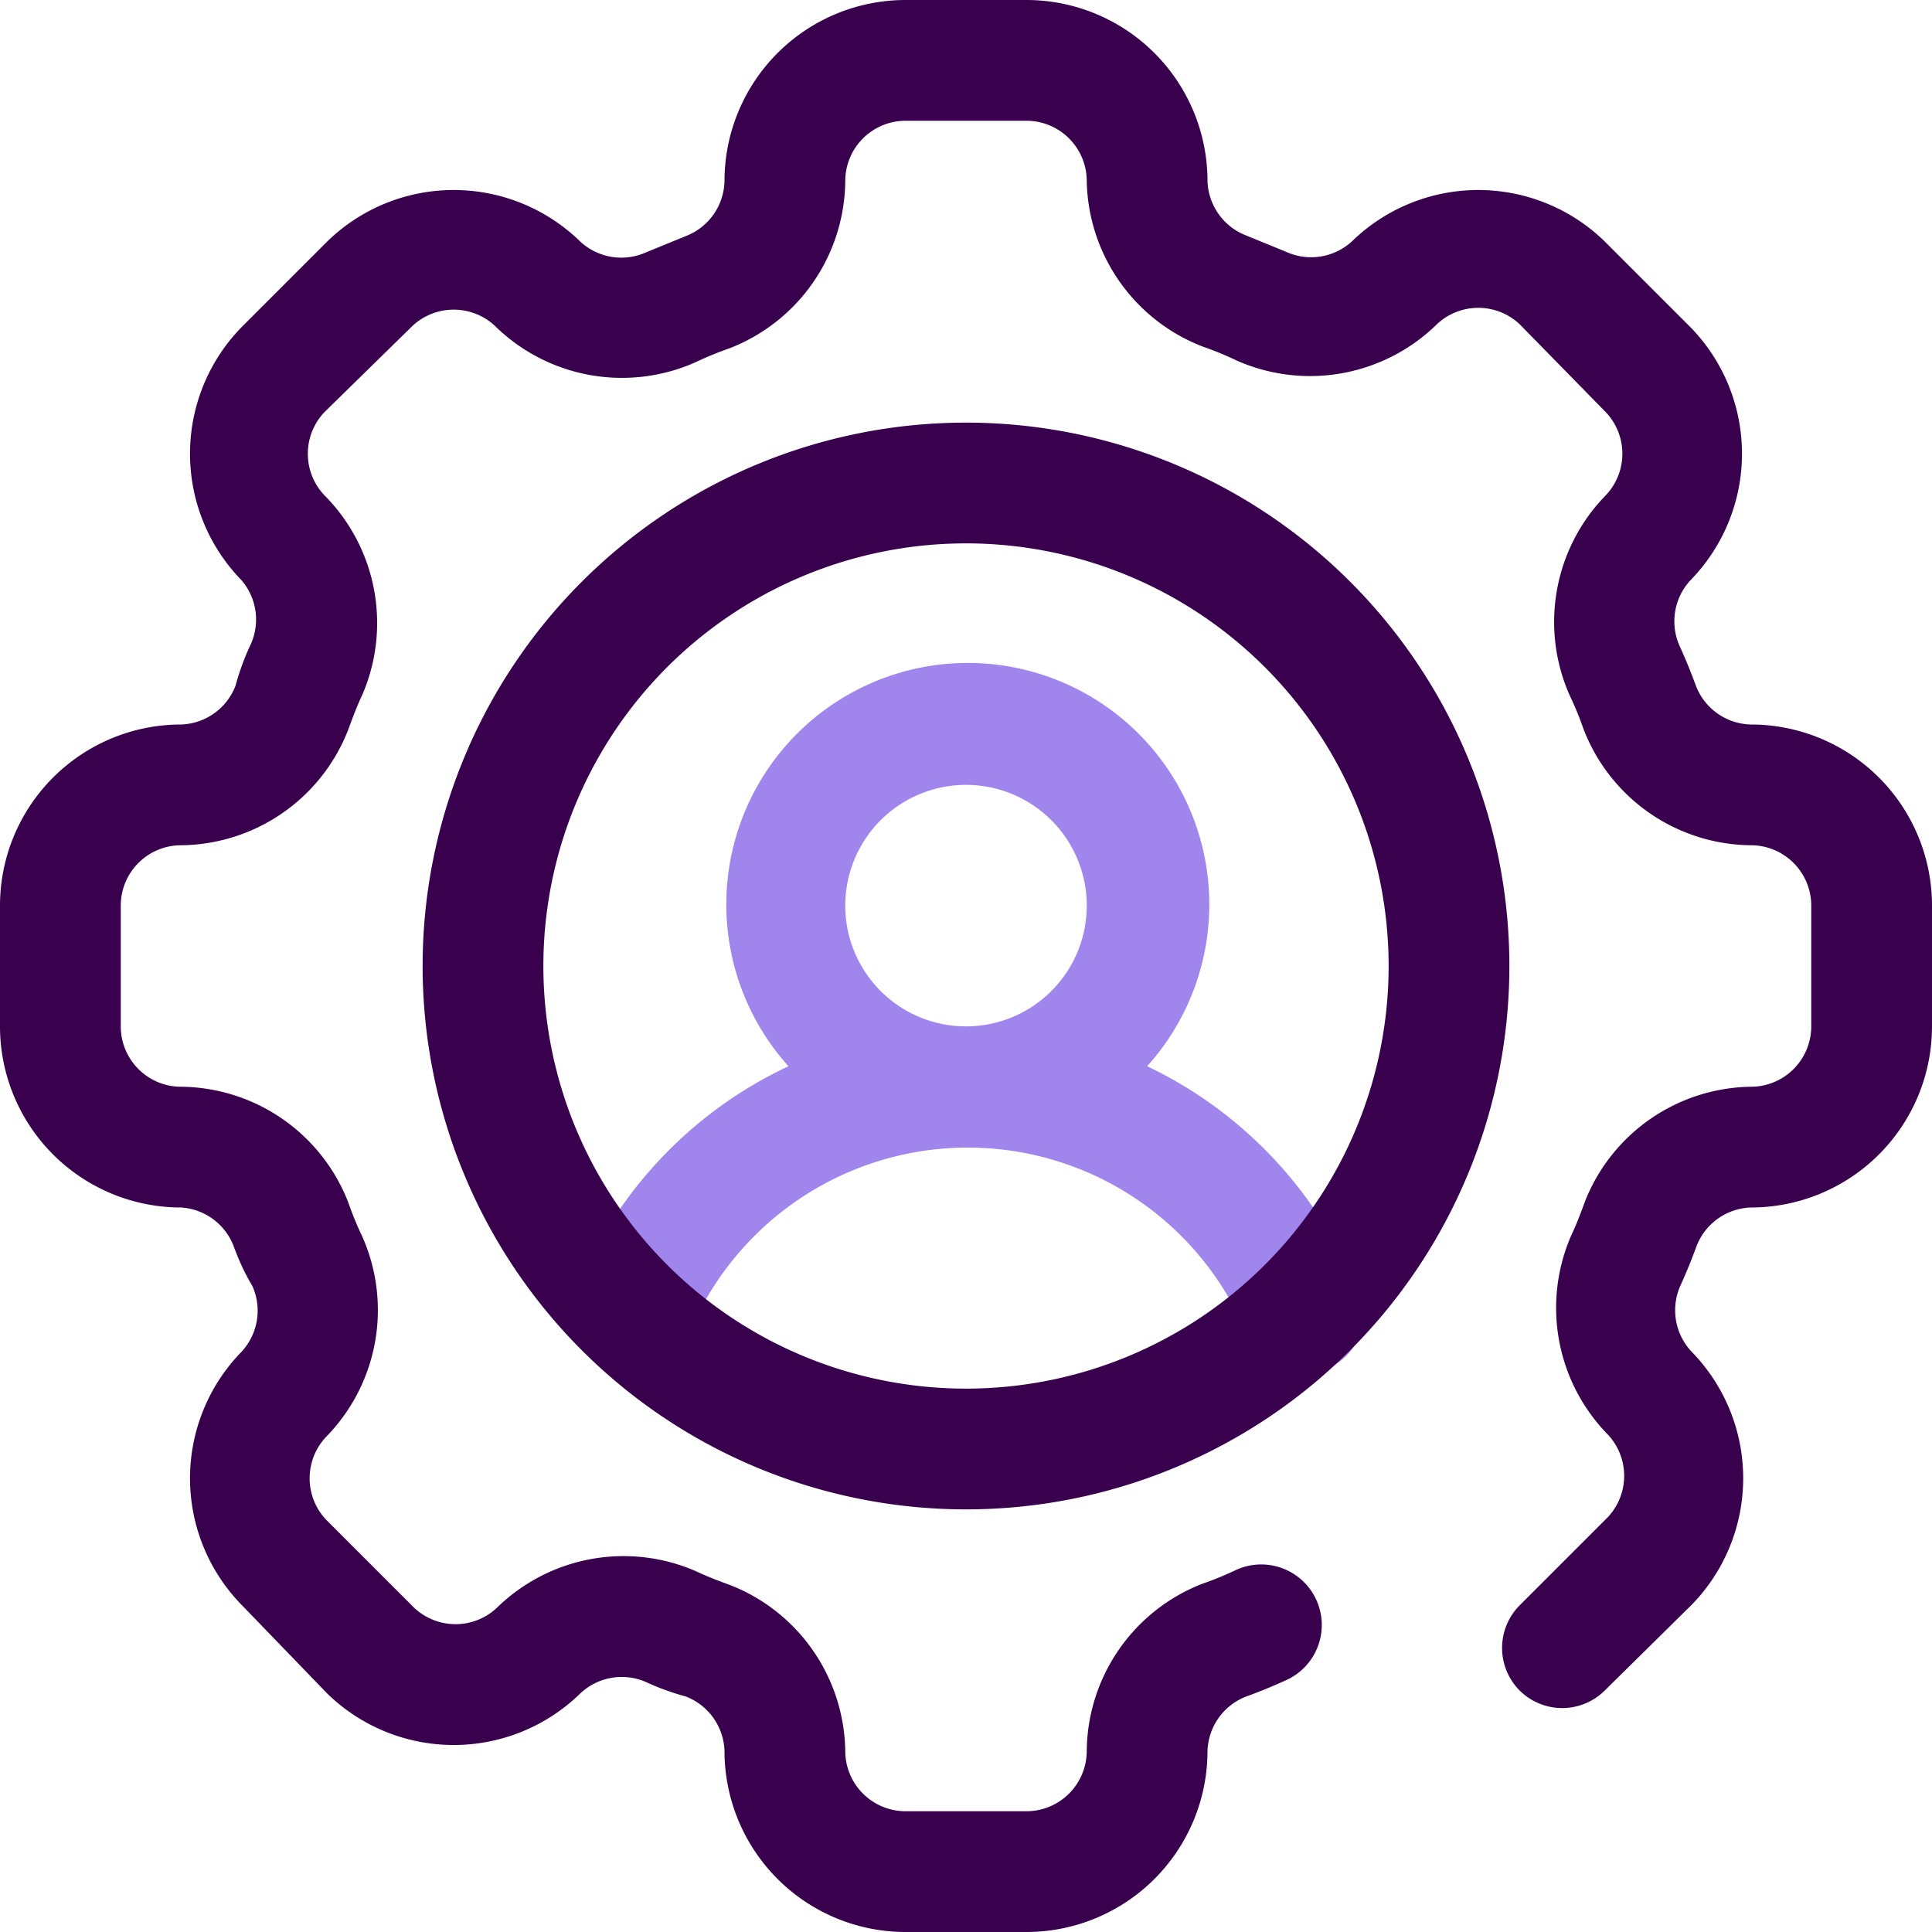<svg xmlns="http://www.w3.org/2000/svg" viewBox="0 0 32 32"><defs><style>.cls-1{fill:#9f85ec;}.cls-2{fill:#38004d;}</style></defs><title>Management</title><g id="Management"><path class="cls-1" d="M22.49,21.38A7,7,0,0,0,19,17.66a4,4,0,1,0-5.94,0,7,7,0,0,0-3.52,3.72,1,1,0,1,0,1.86.74,5,5,0,0,1,9.26,0,1,1,0,0,0,1.86-.74ZM14,15a2,2,0,1,1,2,2A2,2,0,0,1,14,15Z"/><path class="cls-2" d="M17,32H15a3,3,0,0,1-3-3,1,1,0,0,0-.64-.9Q11,28,10.7,27.86a1,1,0,0,0-1.09.19,3,3,0,0,1-4.19,0L4,26.58a3,3,0,0,1,0-4.19,1,1,0,0,0,.18-1.09Q4,21,3.87,20.64A1,1,0,0,0,3,20a3,3,0,0,1-3-3V15a3,3,0,0,1,3-3,1,1,0,0,0,.9-.64Q4,11,4.14,10.7A1,1,0,0,0,4,9.61,3,3,0,0,1,4,5.42L5.42,4A3,3,0,0,1,9.61,4a1,1,0,0,0,1.09.18l.66-.27A1,1,0,0,0,12,3a3,3,0,0,1,3-3H17a3,3,0,0,1,3,3,1,1,0,0,0,.64.9l.66.27A1,1,0,0,0,22.39,4a3,3,0,0,1,4.19,0L28,5.42a3,3,0,0,1,0,4.19,1,1,0,0,0-.18,1.09q.15.33.27.66A1,1,0,0,0,29,12a3,3,0,0,1,3,3V17a3,3,0,0,1-3,3,1,1,0,0,0-.9.64q-.12.33-.27.66a1,1,0,0,0,.19,1.09,3,3,0,0,1,0,4.19L26.58,28a1,1,0,0,1-1.41,0,1,1,0,0,1,0-1.41l1.46-1.46a1,1,0,0,0,0-1.37,3,3,0,0,1-.6-3.31c.09-.19.16-.38.23-.57A3,3,0,0,1,29,18a1,1,0,0,0,1-1V15a1,1,0,0,0-1-1,3,3,0,0,1-2.77-1.92,5.48,5.48,0,0,0-.23-.56,3,3,0,0,1,.6-3.32,1,1,0,0,0,0-1.37L25.17,5.37a1,1,0,0,0-1.37,0,3,3,0,0,1-3.32.6,5.48,5.48,0,0,0-.56-.23A3,3,0,0,1,18,3a1,1,0,0,0-1-1H15a1,1,0,0,0-1,1,3,3,0,0,1-1.92,2.77,5.48,5.48,0,0,0-.56.23,3,3,0,0,1-3.32-.6,1,1,0,0,0-1.37,0L5.37,6.83a1,1,0,0,0,0,1.37A3,3,0,0,1,6,11.51c-.09.19-.16.38-.23.57A3,3,0,0,1,3,14a1,1,0,0,0-1,1V17a1,1,0,0,0,1,1,3,3,0,0,1,2.77,1.92,5.48,5.48,0,0,0,.23.56,3,3,0,0,1-.6,3.32,1,1,0,0,0,0,1.37l1.46,1.46a1,1,0,0,0,1.37,0,3,3,0,0,1,3.31-.6c.19.09.38.16.57.23A3,3,0,0,1,14,29a1,1,0,0,0,1,1H17a1,1,0,0,0,1-1,3,3,0,0,1,1.92-2.77,5.48,5.48,0,0,0,.56-.23,1,1,0,0,1,.82,1.83q-.33.15-.66.27A1,1,0,0,0,20,29,3,3,0,0,1,17,32Z"/><path class="cls-2" d="M16,25a9,9,0,1,1,9-9A9,9,0,0,1,16,25ZM16,9a7,7,0,1,0,7,7A7,7,0,0,0,16,9Z"/></g></svg>